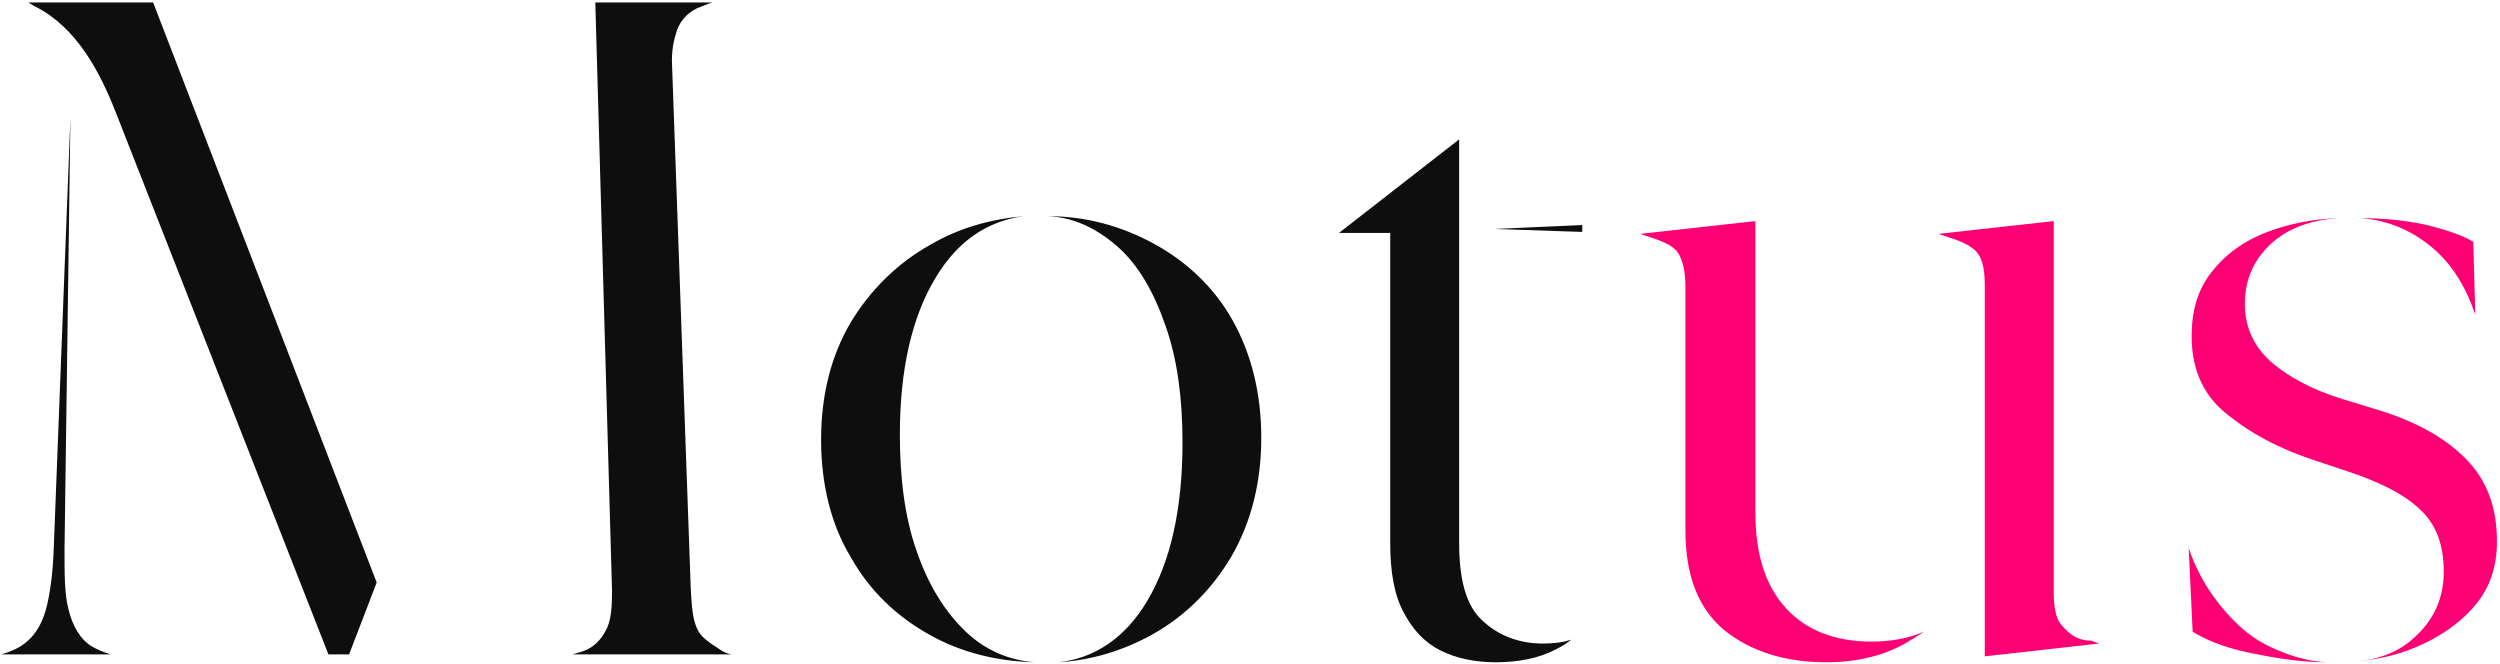 <svg width="787" height="209" viewBox="0 0 787 209" fill="none" xmlns="http://www.w3.org/2000/svg">
<path d="M48.21 0.78L118.58 183.37L109.9 206H103.39L36.74 36.12C31.47 22.48 24.03 8.53 11.01 2.02C9.77 1.4 9.15 0.78 8.84 0.78H48.21ZM227.08 204.76C228.01 205.38 228.94 205.69 230.18 206H180.27L183.37 205.07C187.09 203.83 189.57 201.04 191.12 197.63C192.36 194.84 192.67 191.12 192.67 186.16L187.4 0.78H224.29C223.05 1.09 221.81 1.71 220.88 2.02C217.16 3.26 214.37 6.05 213.13 9.46C212.2 12.25 211.27 15.97 211.58 20.93L217.47 185.85C217.78 191.12 218.09 194.84 219.33 197.63C220.57 200.73 223.36 202.28 227.08 204.76ZM21.55 191.74C22.79 197.01 25.27 201.35 28.99 203.52C30.54 204.45 32.71 205.38 34.88 206H0.47C2.64 205.38 4.81 204.45 6.36 203.52C10.39 201.04 12.87 197.32 14.42 192.05C15.66 187.4 16.59 181.2 16.9 173.14L22.17 37.05L20.31 172.83C20.31 180.89 20.31 187.09 21.55 191.74ZM288.55 173.45C292.27 184.3 297.54 192.67 304.05 198.87C310.25 204.76 317.69 207.86 325.75 208.48C313.66 208.17 302.5 205.38 292.58 199.8C282.04 193.91 273.67 185.85 267.78 175.31C261.58 165.08 258.48 152.37 258.48 138.42C258.48 124.47 261.58 112.07 267.78 101.53C273.98 91.3 282.35 82.93 292.89 77.04C301.88 71.77 311.8 68.98 322.34 68.05C310.56 69.6 301.26 76.11 294.44 87.58C287 99.98 283.28 116.41 283.28 136.87C283.28 150.51 284.83 162.91 288.55 173.45ZM388.06 100.91C393.95 111.45 397.05 123.85 397.05 137.8C397.05 151.75 393.95 164.15 387.75 175C381.55 185.54 373.18 193.91 362.64 199.8C353.65 204.76 343.73 207.86 333.19 208.48C344.66 207.24 354.27 200.73 361.09 189.26C368.53 176.86 372.25 160.12 372.25 139.35C372.25 125.71 370.7 113.31 366.98 102.77C363.26 91.92 358.3 83.24 351.48 77.35C344.97 71.77 337.84 68.36 329.78 68.05C341.87 68.05 353.03 71.15 363.26 76.73C373.49 82.31 382.17 90.37 388.06 100.91ZM466.783 195.46C471.743 200.11 478.253 202.59 485.693 202.59C488.793 202.59 491.893 202.28 494.683 201.35C493.133 202.59 491.583 203.52 489.723 204.45C484.453 207.24 477.943 208.48 470.813 208.48C464.303 208.48 458.413 207.24 453.453 204.76C448.493 202.28 444.773 198.25 441.983 192.98C438.883 187.4 437.643 179.96 437.643 170.97V73.32H421.523L459.343 43.87V170.97C459.343 182.44 461.513 190.81 466.783 195.46ZM498.093 70.84V73.01L470.503 72.08L498.093 70.84Z" fill="#0E0E0E"/>
<path d="M562.188 191.43C568.388 198.25 577.378 201.97 589.158 201.97C595.048 201.97 600.628 201.04 605.588 198.87C604.348 199.8 602.798 200.73 601.248 201.66C593.808 206.31 584.818 208.48 574.898 208.48C561.878 208.48 551.028 205.07 542.658 198.25C534.598 191.43 530.568 181.2 530.568 166.94V90.06C530.568 85.1 529.638 82 528.398 79.83C527.158 77.66 524.058 76.11 519.098 74.56L516.308 73.63L552.578 69.6V161.05C552.578 174.38 555.678 184.3 562.188 191.43ZM660.768 202.59L624.808 206.62V90.06C624.808 85.1 624.188 82 622.638 79.83C621.088 77.66 617.988 76.11 613.028 74.56L610.238 73.63L646.508 69.6V186.16C646.508 190.81 647.128 194.53 648.678 196.39C650.228 198.25 653.018 201.66 657.978 201.66H658.288L660.768 202.59ZM776.734 144.93C782.934 151.44 786.034 159.81 786.034 170.35C786.034 178.41 783.864 184.92 779.214 190.5C774.254 196.39 767.744 200.73 760.304 203.83C754.414 206.31 748.524 207.55 742.014 208.17C749.144 207.55 755.344 205.07 759.994 200.73C766.194 195.15 769.294 188.33 769.294 179.96C769.294 171.9 767.124 165.08 761.544 160.12C756.584 155.47 749.144 151.75 738.914 148.34L727.754 144.62C715.664 140.59 706.364 135.01 699.544 129.12C693.034 123.23 689.934 115.48 689.934 105.87C689.934 97.81 691.794 91.3 696.134 85.72C700.474 80.14 706.364 75.8 713.804 73.01C720.314 70.53 727.754 68.98 735.814 68.67C727.444 69.29 720.934 71.77 715.974 75.8C709.774 81.07 706.674 87.58 706.674 95.64C706.674 103.7 710.084 109.9 715.664 114.55C720.934 118.89 728.374 122.92 737.674 125.71L748.834 129.12C760.924 132.84 770.224 138.11 776.734 144.93ZM779.214 99.05C776.424 90.68 772.394 84.17 767.124 79.21C759.994 72.7 751.934 69.29 742.944 68.67C751.314 68.67 759.064 69.6 765.264 71.15C771.154 72.7 775.494 74.25 778.594 76.11L779.214 99.05ZM696.754 187.71C701.714 194.53 707.294 200.11 714.424 203.52C720.314 206.31 726.204 208.17 732.404 208.48C723.414 208.48 715.044 206.93 707.604 205.38C700.164 203.83 694.274 201.35 690.244 198.87L689.004 172.52C690.864 178.1 693.654 183.37 696.754 187.71ZM742.014 208.17C741.394 208.48 740.774 208.48 740.154 208.48C740.774 208.48 741.394 208.48 742.014 208.17Z" fill="#FF0074"/>
</svg>

